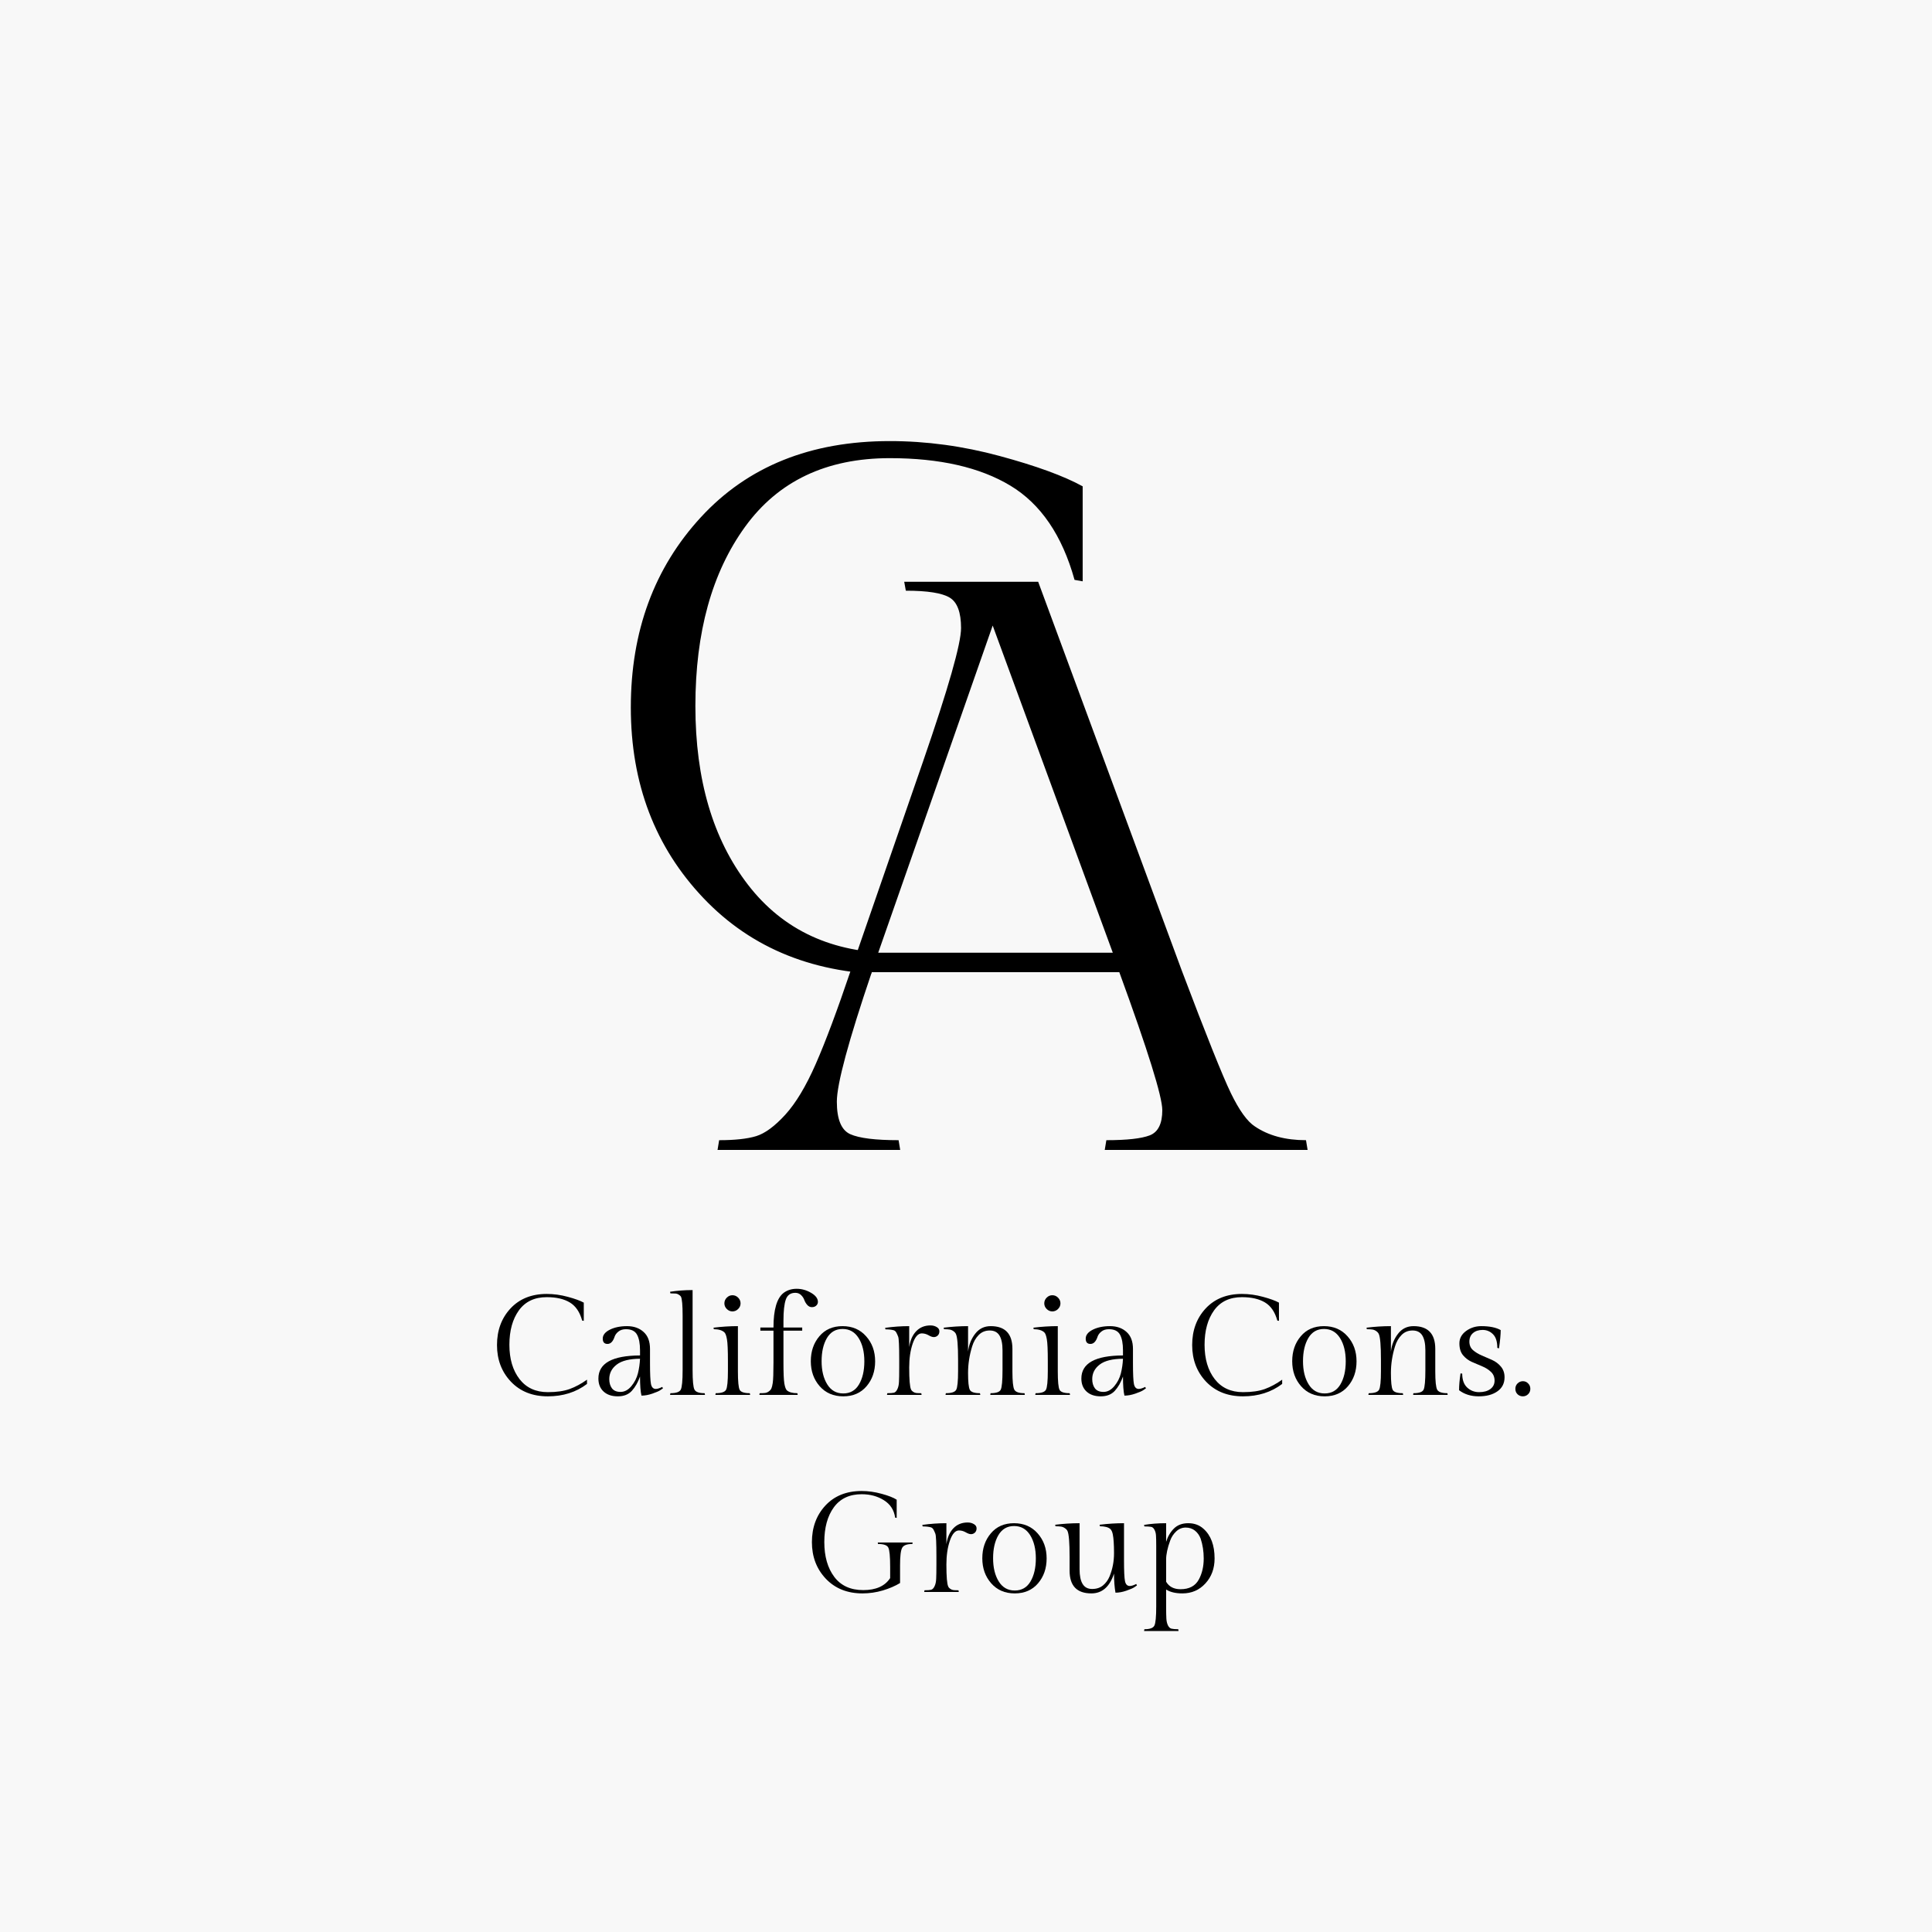 <svg xmlns="http://www.w3.org/2000/svg" xmlns:xlink="http://www.w3.org/1999/xlink" width="500" zoomAndPan="magnify" viewBox="0 0 375 375" height="500" preserveAspectRatio="xMidYMid meet" version="1.0"><defs><g/><clipPath id="cc0227d4d8"><path d="M 169.078 167.488 L 291.328 167.488 L 291.328 192.238 L 169.078 192.238 Z M 169.078 167.488 " clip-rule="nonzero"/></clipPath></defs><rect x="-37.5" width="450" fill="#ffffff" y="-37.5" height="450" fill-opacity="1"/><rect x="-37.5" width="450" fill="#ffffff" y="-37.5" height="450" fill-opacity="1"/><rect x="-37.5" width="450" fill="#f8f8f8" y="-37.5" height="450" fill-opacity="1"/><g fill="#000000" fill-opacity="1"><g transform="translate(115.24, 187.724)"><g><path d="M 98.219 -11.094 C 87.176 -2.738 73.945 1.438 58.531 1.438 C 43.125 1.438 30.719 -3.504 21.312 -13.391 C 11.906 -23.285 7.203 -35.625 7.203 -50.406 C 7.203 -65.188 11.738 -77.5 20.812 -87.344 C 29.883 -97.188 42.102 -102.109 57.469 -102.109 C 64.57 -102.109 71.676 -101.145 78.781 -99.219 C 85.883 -97.301 91.258 -95.336 94.906 -93.328 L 94.906 -74.891 L 93.328 -75.172 C 90.922 -83.816 86.766 -89.914 80.859 -93.469 C 74.953 -97.02 67.156 -98.797 57.469 -98.797 C 45.176 -98.797 35.812 -94.352 29.375 -85.469 C 22.945 -76.594 19.734 -65 19.734 -50.688 C 19.734 -36.383 23.141 -24.816 29.953 -15.984 C 36.773 -7.148 46.328 -2.734 58.609 -2.734 C 67.441 -2.734 74.812 -3.812 80.719 -5.969 C 86.625 -8.133 92.457 -11.281 98.219 -15.406 Z M 98.219 -11.094 "/></g></g></g><g clip-path="url(#cc0227d4d8)"><path fill="#f8f8f8" d="M 169.102 167.488 L 291.301 167.488 L 291.301 192.238 L 169.102 192.238 L 169.102 167.488 " fill-opacity="1" fill-rule="nonzero"/></g><g fill="#000000" fill-opacity="1"><g transform="translate(144.946, 223.201)"><g><path d="M 69.797 -1.891 C 73.785 -1.891 76.594 -2.203 78.219 -2.828 C 79.844 -3.461 80.656 -5.094 80.656 -7.719 C 80.656 -10.344 77.875 -19.27 72.312 -34.5 L 24.266 -34.5 C 19.742 -21.164 17.484 -12.789 17.484 -9.375 C 17.484 -5.957 18.348 -3.852 20.078 -3.062 C 21.816 -2.281 24.945 -1.891 29.469 -1.891 L 29.781 0 L -5.672 0 L -5.359 -1.891 C -2.305 -1.891 0.082 -2.148 1.812 -2.672 C 3.539 -3.203 5.43 -4.594 7.484 -6.844 C 9.535 -9.102 11.504 -12.383 13.391 -16.688 C 15.285 -21 17.547 -27.039 20.172 -34.812 L 34.188 -75.312 C 39.125 -89.594 41.594 -98.254 41.594 -101.297 C 41.594 -104.348 40.859 -106.316 39.391 -107.203 C 37.922 -108.098 35.082 -108.547 30.875 -108.547 L 30.562 -110.281 L 56.562 -110.281 L 84.438 -34.812 C 89.164 -22.312 92.344 -14.379 93.969 -11.016 C 95.602 -7.66 97.156 -5.508 98.625 -4.562 C 101.25 -2.781 104.555 -1.891 108.547 -1.891 L 108.859 0 L 69.484 0 Z M 47.734 -101.781 L 25.516 -38.281 L 71.047 -38.281 Z M 47.734 -101.781 "/></g></g></g><g fill="#000000" fill-opacity="1"><g transform="translate(95.092, 270.747)"><g><path d="M 18.844 -2.125 C 16.727 -0.52 14.191 0.281 11.234 0.281 C 8.273 0.281 5.891 -0.664 4.078 -2.562 C 2.273 -4.469 1.375 -6.836 1.375 -9.672 C 1.375 -12.516 2.242 -14.879 3.984 -16.766 C 5.734 -18.648 8.082 -19.594 11.031 -19.594 C 12.395 -19.594 13.758 -19.406 15.125 -19.031 C 16.488 -18.664 17.52 -18.289 18.219 -17.906 L 18.219 -14.375 L 17.906 -14.422 C 17.445 -16.086 16.648 -17.258 15.516 -17.938 C 14.379 -18.625 12.883 -18.969 11.031 -18.969 C 8.664 -18.969 6.863 -18.113 5.625 -16.406 C 4.395 -14.695 3.781 -12.469 3.781 -9.719 C 3.781 -6.977 4.438 -4.758 5.75 -3.062 C 7.062 -1.375 8.895 -0.531 11.25 -0.531 C 12.945 -0.531 14.359 -0.734 15.484 -1.141 C 16.617 -1.555 17.738 -2.16 18.844 -2.953 Z M 18.844 -2.125 "/></g></g></g><g fill="#000000" fill-opacity="1"><g transform="translate(114.775, 270.747)"><g><path d="M 11.391 -8.922 L 11.391 -6.141 C 11.391 -4.086 11.453 -2.742 11.578 -2.109 C 11.711 -1.473 12.023 -1.156 12.516 -1.156 C 12.828 -1.156 13.242 -1.285 13.766 -1.547 L 13.906 -1.266 C 13.758 -1.16 13.566 -1.031 13.328 -0.875 C 13.086 -0.719 12.598 -0.508 11.859 -0.25 C 11.117 0.008 10.41 0.141 9.734 0.141 C 9.547 -0.629 9.453 -1.863 9.453 -3.562 C 9.047 -2.426 8.516 -1.5 7.859 -0.781 C 7.203 -0.07 6.297 0.281 5.141 0.281 C 3.984 0.281 3.066 -0.023 2.391 -0.641 C 1.711 -1.266 1.375 -2.109 1.375 -3.172 C 1.375 -6.141 4.066 -7.633 9.453 -7.656 L 9.453 -8.656 C 9.453 -9.977 9.258 -10.988 8.875 -11.688 C 8.488 -12.395 7.77 -12.75 6.719 -12.75 C 6.125 -12.75 5.641 -12.598 5.266 -12.297 C 4.898 -12.004 4.656 -11.68 4.531 -11.328 C 4.219 -10.367 3.754 -9.891 3.141 -9.891 C 2.523 -9.891 2.219 -10.234 2.219 -10.922 C 2.219 -11.617 2.676 -12.195 3.594 -12.656 C 4.508 -13.113 5.625 -13.344 6.938 -13.344 C 8.25 -13.344 9.316 -12.969 10.141 -12.219 C 10.973 -11.477 11.391 -10.379 11.391 -8.922 Z M 3.484 -3.062 C 3.484 -2.344 3.656 -1.75 4 -1.281 C 4.352 -0.812 4.91 -0.578 5.672 -0.578 C 6.441 -0.578 7.141 -0.945 7.766 -1.688 C 8.391 -2.438 8.816 -3.27 9.047 -4.188 C 9.273 -5.102 9.41 -6.047 9.453 -7.016 C 7.41 -7.004 5.906 -6.629 4.938 -5.891 C 3.969 -5.148 3.484 -4.207 3.484 -3.062 Z M 3.484 -3.062 "/></g></g></g><g fill="#000000" fill-opacity="1"><g transform="translate(129.371, 270.747)"><g><path d="M 5.062 -20.344 L 5.062 -4.812 C 5.062 -2.758 5.18 -1.5 5.422 -1.031 C 5.66 -0.562 6.32 -0.328 7.406 -0.328 L 7.469 0 L 0.688 0 L 0.75 -0.328 C 1.852 -0.328 2.523 -0.555 2.766 -1.016 C 3.004 -1.484 3.125 -2.75 3.125 -4.812 L 3.125 -15.375 C 3.125 -17.414 3.016 -18.648 2.797 -19.078 C 2.723 -19.203 2.582 -19.328 2.375 -19.453 C 2.176 -19.586 1.957 -19.66 1.719 -19.672 C 1.488 -19.691 1.164 -19.703 0.75 -19.703 L 0.688 -20.016 C 2.07 -20.234 3.531 -20.344 5.062 -20.344 Z M 5.062 -20.344 "/></g></g></g><g fill="#000000" fill-opacity="1"><g transform="translate(137.665, 270.747)"><g><path d="M 3.406 -16.672 C 3.094 -16.984 2.938 -17.348 2.938 -17.766 C 2.938 -18.191 3.094 -18.562 3.406 -18.875 C 3.719 -19.188 4.082 -19.344 4.5 -19.344 C 4.926 -19.344 5.297 -19.188 5.609 -18.875 C 5.922 -18.562 6.078 -18.191 6.078 -17.766 C 6.078 -17.348 5.922 -16.984 5.609 -16.672 C 5.297 -16.359 4.926 -16.203 4.5 -16.203 C 4.082 -16.203 3.719 -16.359 3.406 -16.672 Z M 5.562 -13.344 L 5.562 -4.562 C 5.562 -2.625 5.676 -1.43 5.906 -0.984 C 6.133 -0.547 6.789 -0.328 7.875 -0.328 L 7.938 0 L 1.188 0 L 1.25 -0.328 C 2.352 -0.328 3.023 -0.551 3.266 -1 C 3.504 -1.457 3.625 -2.66 3.625 -4.609 L 3.625 -6.547 C 3.625 -8.68 3.562 -10.094 3.438 -10.781 C 3.32 -11.477 3.156 -11.93 2.938 -12.141 C 2.488 -12.547 1.805 -12.75 0.891 -12.75 L 0.828 -13.047 C 2.43 -13.242 4.008 -13.344 5.562 -13.344 Z M 5.562 -13.344 "/></g></g></g><g fill="#000000" fill-opacity="1"><g transform="translate(146.428, 270.747)"><g><path d="M 5.641 -12.469 L 5.641 -6.25 C 5.641 -4.281 5.695 -2.938 5.812 -2.219 C 5.938 -1.5 6.109 -1.047 6.328 -0.859 C 6.754 -0.504 7.426 -0.328 8.344 -0.328 L 8.406 0 L 0.969 0 L 1.016 -0.328 C 1.461 -0.328 1.816 -0.344 2.078 -0.375 C 2.348 -0.414 2.594 -0.52 2.812 -0.688 C 3.039 -0.852 3.203 -1.039 3.297 -1.25 C 3.398 -1.469 3.488 -1.828 3.562 -2.328 C 3.656 -2.973 3.703 -4.281 3.703 -6.25 L 3.703 -12.469 L 1.156 -12.469 L 1.156 -13.078 L 3.703 -13.078 C 3.703 -16.555 4.363 -18.801 5.688 -19.812 C 6.395 -20.332 7.234 -20.594 8.203 -20.594 C 9.18 -20.594 10.113 -20.332 11 -19.812 C 11.883 -19.301 12.328 -18.711 12.328 -18.047 C 12.328 -17.773 12.219 -17.535 12 -17.328 C 11.789 -17.129 11.508 -17.031 11.156 -17.031 C 10.812 -17.031 10.508 -17.176 10.25 -17.469 C 10 -17.758 9.812 -18.078 9.688 -18.422 C 9.57 -18.766 9.363 -19.082 9.062 -19.375 C 8.77 -19.664 8.398 -19.812 7.953 -19.812 C 7.016 -19.812 6.395 -19.375 6.094 -18.5 C 5.789 -17.625 5.641 -16.25 5.641 -14.375 L 5.641 -13.078 L 9.281 -13.078 L 9.281 -12.469 Z M 5.641 -12.469 "/></g></g></g><g fill="#000000" fill-opacity="1"><g transform="translate(156.269, 270.747)"><g><path d="M 1.109 -6.531 C 1.109 -8.457 1.66 -10.07 2.766 -11.375 C 3.867 -12.688 5.367 -13.344 7.266 -13.344 C 9.16 -13.344 10.688 -12.688 11.844 -11.375 C 13.008 -10.07 13.594 -8.453 13.594 -6.516 C 13.594 -4.586 13.035 -2.973 11.922 -1.672 C 10.805 -0.367 9.301 0.281 7.406 0.281 C 5.508 0.281 3.984 -0.375 2.828 -1.688 C 1.68 -3 1.109 -4.613 1.109 -6.531 Z M 4.297 -2.047 C 5.023 -0.867 6.062 -0.281 7.406 -0.281 C 8.75 -0.281 9.766 -0.859 10.453 -2.016 C 11.148 -3.18 11.5 -4.68 11.5 -6.516 C 11.5 -8.348 11.129 -9.852 10.391 -11.031 C 9.648 -12.207 8.613 -12.797 7.281 -12.797 C 5.945 -12.797 4.93 -12.207 4.234 -11.031 C 3.547 -9.863 3.203 -8.367 3.203 -6.547 C 3.203 -4.723 3.566 -3.223 4.297 -2.047 Z M 4.297 -2.047 "/></g></g></g><g fill="#000000" fill-opacity="1"><g transform="translate(170.976, 270.747)"><g><path d="M 9.625 -13.484 C 10.082 -13.484 10.484 -13.379 10.828 -13.172 C 11.18 -12.973 11.359 -12.695 11.359 -12.344 C 11.359 -12 11.25 -11.723 11.031 -11.516 C 10.812 -11.316 10.562 -11.219 10.281 -11.219 C 10.008 -11.219 9.664 -11.336 9.25 -11.578 C 8.832 -11.816 8.395 -11.938 7.938 -11.938 C 7.219 -11.938 6.629 -11.27 6.172 -9.938 C 5.723 -8.613 5.5 -7.078 5.5 -5.328 C 5.5 -2.973 5.617 -1.547 5.859 -1.047 C 5.93 -0.879 6.066 -0.727 6.266 -0.594 C 6.473 -0.457 6.688 -0.379 6.906 -0.359 C 7.125 -0.336 7.438 -0.328 7.844 -0.328 L 7.906 0 L 1.188 0 L 1.25 -0.328 C 1.832 -0.328 2.258 -0.359 2.531 -0.422 C 2.801 -0.492 3.023 -0.723 3.203 -1.109 C 3.391 -1.492 3.492 -1.973 3.516 -2.547 C 3.547 -3.129 3.562 -4.055 3.562 -5.328 L 3.562 -6.938 C 3.562 -9.5 3.492 -10.953 3.359 -11.297 C 3.223 -11.648 3.098 -11.926 2.984 -12.125 C 2.867 -12.332 2.703 -12.473 2.484 -12.547 C 2.078 -12.66 1.547 -12.719 0.891 -12.719 L 0.828 -13.016 C 2.391 -13.234 3.945 -13.344 5.5 -13.344 L 5.5 -9.281 C 5.695 -10.594 6.148 -11.617 6.859 -12.359 C 7.578 -13.109 8.5 -13.484 9.625 -13.484 Z M 9.625 -13.484 "/></g></g></g><g fill="#000000" fill-opacity="1"><g transform="translate(182.338, 270.747)"><g><path d="M 5.562 -13.344 L 5.562 -8.406 C 5.719 -9.727 6.176 -10.879 6.938 -11.859 C 7.695 -12.848 8.703 -13.344 9.953 -13.344 C 12.766 -13.344 14.172 -11.867 14.172 -8.922 L 14.172 -4.562 C 14.172 -2.645 14.297 -1.457 14.547 -1 C 14.797 -0.551 15.457 -0.328 16.531 -0.328 L 16.578 0 L 9.875 0 L 9.922 -0.328 C 11.023 -0.328 11.688 -0.555 11.906 -1.016 C 12.133 -1.484 12.25 -2.75 12.25 -4.812 L 12.25 -8.656 C 12.25 -9.926 12.051 -10.883 11.656 -11.531 C 11.258 -12.176 10.629 -12.5 9.766 -12.5 C 8.91 -12.5 8.195 -12.207 7.625 -11.625 C 7.051 -11.039 6.629 -10.305 6.359 -9.422 C 5.828 -7.711 5.562 -5.988 5.562 -4.25 C 5.562 -2.52 5.676 -1.43 5.906 -0.984 C 6.133 -0.547 6.789 -0.328 7.875 -0.328 L 7.938 0 L 1.188 0 L 1.25 -0.328 C 2.352 -0.328 3.023 -0.551 3.266 -1 C 3.504 -1.457 3.625 -2.66 3.625 -4.609 L 3.625 -6.828 C 3.625 -9.586 3.484 -11.254 3.203 -11.828 C 3.109 -12.035 2.945 -12.219 2.719 -12.375 C 2.488 -12.539 2.238 -12.645 1.969 -12.688 C 1.707 -12.727 1.348 -12.75 0.891 -12.75 L 0.828 -13.047 C 2.43 -13.242 4.008 -13.344 5.562 -13.344 Z M 5.562 -13.344 "/></g></g></g><g fill="#000000" fill-opacity="1"><g transform="translate(199.754, 270.747)"><g><path d="M 3.406 -16.672 C 3.094 -16.984 2.938 -17.348 2.938 -17.766 C 2.938 -18.191 3.094 -18.562 3.406 -18.875 C 3.719 -19.188 4.082 -19.344 4.5 -19.344 C 4.926 -19.344 5.297 -19.188 5.609 -18.875 C 5.922 -18.562 6.078 -18.191 6.078 -17.766 C 6.078 -17.348 5.922 -16.984 5.609 -16.672 C 5.297 -16.359 4.926 -16.203 4.5 -16.203 C 4.082 -16.203 3.719 -16.359 3.406 -16.672 Z M 5.562 -13.344 L 5.562 -4.562 C 5.562 -2.625 5.676 -1.43 5.906 -0.984 C 6.133 -0.547 6.789 -0.328 7.875 -0.328 L 7.938 0 L 1.188 0 L 1.25 -0.328 C 2.352 -0.328 3.023 -0.551 3.266 -1 C 3.504 -1.457 3.625 -2.66 3.625 -4.609 L 3.625 -6.547 C 3.625 -8.68 3.562 -10.094 3.438 -10.781 C 3.32 -11.477 3.156 -11.93 2.938 -12.141 C 2.488 -12.547 1.805 -12.75 0.891 -12.75 L 0.828 -13.047 C 2.43 -13.242 4.008 -13.344 5.562 -13.344 Z M 5.562 -13.344 "/></g></g></g><g fill="#000000" fill-opacity="1"><g transform="translate(208.517, 270.747)"><g><path d="M 11.391 -8.922 L 11.391 -6.141 C 11.391 -4.086 11.453 -2.742 11.578 -2.109 C 11.711 -1.473 12.023 -1.156 12.516 -1.156 C 12.828 -1.156 13.242 -1.285 13.766 -1.547 L 13.906 -1.266 C 13.758 -1.16 13.566 -1.031 13.328 -0.875 C 13.086 -0.719 12.598 -0.508 11.859 -0.25 C 11.117 0.008 10.41 0.141 9.734 0.141 C 9.547 -0.629 9.453 -1.863 9.453 -3.562 C 9.047 -2.426 8.516 -1.5 7.859 -0.781 C 7.203 -0.07 6.297 0.281 5.141 0.281 C 3.984 0.281 3.066 -0.023 2.391 -0.641 C 1.711 -1.266 1.375 -2.109 1.375 -3.172 C 1.375 -6.141 4.066 -7.633 9.453 -7.656 L 9.453 -8.656 C 9.453 -9.977 9.258 -10.988 8.875 -11.688 C 8.488 -12.395 7.77 -12.75 6.719 -12.75 C 6.125 -12.75 5.641 -12.598 5.266 -12.297 C 4.898 -12.004 4.656 -11.68 4.531 -11.328 C 4.219 -10.367 3.754 -9.891 3.141 -9.891 C 2.523 -9.891 2.219 -10.234 2.219 -10.922 C 2.219 -11.617 2.676 -12.195 3.594 -12.656 C 4.508 -13.113 5.625 -13.344 6.938 -13.344 C 8.25 -13.344 9.316 -12.969 10.141 -12.219 C 10.973 -11.477 11.391 -10.379 11.391 -8.922 Z M 3.484 -3.062 C 3.484 -2.344 3.656 -1.75 4 -1.281 C 4.352 -0.812 4.91 -0.578 5.672 -0.578 C 6.441 -0.578 7.141 -0.945 7.766 -1.688 C 8.391 -2.438 8.816 -3.27 9.047 -4.188 C 9.273 -5.102 9.41 -6.047 9.453 -7.016 C 7.41 -7.004 5.906 -6.629 4.938 -5.891 C 3.969 -5.148 3.484 -4.207 3.484 -3.062 Z M 3.484 -3.062 "/></g></g></g><g fill="#000000" fill-opacity="1"><g transform="translate(223.114, 270.747)"><g/></g></g><g fill="#000000" fill-opacity="1"><g transform="translate(230.025, 270.747)"><g><path d="M 18.844 -2.125 C 16.727 -0.52 14.191 0.281 11.234 0.281 C 8.273 0.281 5.891 -0.664 4.078 -2.562 C 2.273 -4.469 1.375 -6.836 1.375 -9.672 C 1.375 -12.516 2.242 -14.879 3.984 -16.766 C 5.734 -18.648 8.082 -19.594 11.031 -19.594 C 12.395 -19.594 13.758 -19.406 15.125 -19.031 C 16.488 -18.664 17.52 -18.289 18.219 -17.906 L 18.219 -14.375 L 17.906 -14.422 C 17.445 -16.086 16.648 -17.258 15.516 -17.938 C 14.379 -18.625 12.883 -18.969 11.031 -18.969 C 8.664 -18.969 6.863 -18.113 5.625 -16.406 C 4.395 -14.695 3.781 -12.469 3.781 -9.719 C 3.781 -6.977 4.438 -4.758 5.75 -3.062 C 7.062 -1.375 8.895 -0.531 11.25 -0.531 C 12.945 -0.531 14.359 -0.734 15.484 -1.141 C 16.617 -1.555 17.738 -2.16 18.844 -2.953 Z M 18.844 -2.125 "/></g></g></g><g fill="#000000" fill-opacity="1"><g transform="translate(249.708, 270.747)"><g><path d="M 1.109 -6.531 C 1.109 -8.457 1.66 -10.07 2.766 -11.375 C 3.867 -12.688 5.367 -13.344 7.266 -13.344 C 9.16 -13.344 10.688 -12.688 11.844 -11.375 C 13.008 -10.07 13.594 -8.453 13.594 -6.516 C 13.594 -4.586 13.035 -2.973 11.922 -1.672 C 10.805 -0.367 9.301 0.281 7.406 0.281 C 5.508 0.281 3.984 -0.375 2.828 -1.688 C 1.68 -3 1.109 -4.613 1.109 -6.531 Z M 4.297 -2.047 C 5.023 -0.867 6.062 -0.281 7.406 -0.281 C 8.75 -0.281 9.766 -0.859 10.453 -2.016 C 11.148 -3.18 11.5 -4.68 11.5 -6.516 C 11.5 -8.348 11.129 -9.852 10.391 -11.031 C 9.648 -12.207 8.613 -12.797 7.281 -12.797 C 5.945 -12.797 4.93 -12.207 4.234 -11.031 C 3.547 -9.863 3.203 -8.367 3.203 -6.547 C 3.203 -4.723 3.566 -3.223 4.297 -2.047 Z M 4.297 -2.047 "/></g></g></g><g fill="#000000" fill-opacity="1"><g transform="translate(264.414, 270.747)"><g><path d="M 5.562 -13.344 L 5.562 -8.406 C 5.719 -9.727 6.176 -10.879 6.938 -11.859 C 7.695 -12.848 8.703 -13.344 9.953 -13.344 C 12.766 -13.344 14.172 -11.867 14.172 -8.922 L 14.172 -4.562 C 14.172 -2.645 14.297 -1.457 14.547 -1 C 14.797 -0.551 15.457 -0.328 16.531 -0.328 L 16.578 0 L 9.875 0 L 9.922 -0.328 C 11.023 -0.328 11.688 -0.555 11.906 -1.016 C 12.133 -1.484 12.25 -2.75 12.25 -4.812 L 12.25 -8.656 C 12.25 -9.926 12.051 -10.883 11.656 -11.531 C 11.258 -12.176 10.629 -12.5 9.766 -12.5 C 8.91 -12.5 8.195 -12.207 7.625 -11.625 C 7.051 -11.039 6.629 -10.305 6.359 -9.422 C 5.828 -7.711 5.562 -5.988 5.562 -4.25 C 5.562 -2.52 5.676 -1.43 5.906 -0.984 C 6.133 -0.547 6.789 -0.328 7.875 -0.328 L 7.938 0 L 1.188 0 L 1.25 -0.328 C 2.352 -0.328 3.023 -0.551 3.266 -1 C 3.504 -1.457 3.625 -2.66 3.625 -4.609 L 3.625 -6.828 C 3.625 -9.586 3.484 -11.254 3.203 -11.828 C 3.109 -12.035 2.945 -12.219 2.719 -12.375 C 2.488 -12.539 2.238 -12.645 1.969 -12.688 C 1.707 -12.727 1.348 -12.75 0.891 -12.75 L 0.828 -13.047 C 2.43 -13.242 4.008 -13.344 5.562 -13.344 Z M 5.562 -13.344 "/></g></g></g><g fill="#000000" fill-opacity="1"><g transform="translate(281.83, 270.747)"><g><path d="M 1.984 -4.125 C 1.984 -2.926 2.305 -2.023 2.953 -1.422 C 3.598 -0.828 4.367 -0.531 5.266 -0.531 C 6.16 -0.531 6.883 -0.727 7.438 -1.125 C 7.988 -1.531 8.266 -2.078 8.266 -2.766 C 8.266 -3.461 8.031 -4.031 7.562 -4.469 C 7.094 -4.914 6.523 -5.273 5.859 -5.547 C 5.191 -5.828 4.52 -6.113 3.844 -6.406 C 3.176 -6.707 2.609 -7.141 2.141 -7.703 C 1.672 -8.273 1.438 -9.039 1.438 -10 C 1.438 -10.957 1.863 -11.754 2.719 -12.391 C 3.582 -13.023 4.57 -13.344 5.688 -13.344 C 7.289 -13.344 8.547 -13.086 9.453 -12.578 C 9.453 -11.734 9.344 -10.551 9.125 -9.031 L 8.797 -9.125 C 8.797 -10.344 8.516 -11.227 7.953 -11.781 C 7.398 -12.332 6.734 -12.609 5.953 -12.609 C 5.172 -12.609 4.547 -12.406 4.078 -12 C 3.609 -11.594 3.375 -11.039 3.375 -10.344 C 3.375 -9.656 3.609 -9.102 4.078 -8.688 C 4.547 -8.281 5.109 -7.938 5.766 -7.656 C 6.43 -7.375 7.102 -7.082 7.781 -6.781 C 8.457 -6.477 9.031 -6.047 9.5 -5.484 C 9.969 -4.922 10.203 -4.234 10.203 -3.422 C 10.203 -2.242 9.738 -1.332 8.812 -0.688 C 7.895 -0.039 6.688 0.281 5.188 0.281 C 3.688 0.281 2.414 -0.113 1.375 -0.906 C 1.375 -1.832 1.469 -2.922 1.656 -4.172 Z M 1.984 -4.125 "/></g></g></g><g fill="#000000" fill-opacity="1"><g transform="translate(293.192, 270.747)"><g><path d="M 0.938 -1.172 C 0.938 -1.586 1.078 -1.938 1.359 -2.219 C 1.648 -2.508 2 -2.656 2.406 -2.656 C 2.812 -2.656 3.148 -2.508 3.422 -2.219 C 3.703 -1.938 3.844 -1.586 3.844 -1.172 C 3.844 -0.754 3.695 -0.406 3.406 -0.125 C 3.125 0.145 2.785 0.281 2.391 0.281 C 1.992 0.281 1.648 0.145 1.359 -0.125 C 1.078 -0.406 0.938 -0.754 0.938 -1.172 Z M 0.938 -1.172 "/></g></g></g><g fill="#000000" fill-opacity="1"><g transform="translate(156.217, 308.997)"><g><path d="M 18.484 -5.172 L 18.484 -1.734 C 17.566 -1.172 16.457 -0.691 15.156 -0.297 C 13.863 0.086 12.539 0.281 11.188 0.281 C 8.258 0.281 5.891 -0.664 4.078 -2.562 C 2.273 -4.469 1.375 -6.836 1.375 -9.672 C 1.375 -12.516 2.242 -14.879 3.984 -16.766 C 5.734 -18.648 8.082 -19.594 11.031 -19.594 C 12.32 -19.594 13.617 -19.41 14.922 -19.047 C 16.234 -18.691 17.203 -18.312 17.828 -17.906 L 17.828 -14.375 L 17.531 -14.422 C 17.32 -15.898 16.598 -17.023 15.359 -17.797 C 14.129 -18.578 12.688 -18.969 11.031 -18.969 C 8.664 -18.969 6.863 -18.117 5.625 -16.422 C 4.395 -14.723 3.781 -12.477 3.781 -9.688 C 3.781 -6.895 4.426 -4.641 5.719 -2.922 C 7.008 -1.211 8.883 -0.359 11.344 -0.359 C 13.801 -0.359 15.539 -1.133 16.562 -2.688 L 16.562 -4.844 C 16.562 -6.883 16.441 -8.141 16.203 -8.609 C 15.973 -9.078 15.305 -9.312 14.203 -9.312 L 14.156 -9.594 L 20.922 -9.594 L 20.875 -9.312 C 19.82 -9.312 19.16 -9.062 18.891 -8.562 C 18.617 -8.07 18.484 -6.941 18.484 -5.172 Z M 18.484 -5.172 "/></g></g></g><g fill="#000000" fill-opacity="1"><g transform="translate(178.195, 308.997)"><g><path d="M 9.625 -13.484 C 10.082 -13.484 10.484 -13.379 10.828 -13.172 C 11.18 -12.973 11.359 -12.695 11.359 -12.344 C 11.359 -12 11.25 -11.723 11.031 -11.516 C 10.812 -11.316 10.562 -11.219 10.281 -11.219 C 10.008 -11.219 9.664 -11.336 9.25 -11.578 C 8.832 -11.816 8.395 -11.938 7.938 -11.938 C 7.219 -11.938 6.629 -11.27 6.172 -9.938 C 5.723 -8.613 5.5 -7.078 5.5 -5.328 C 5.5 -2.973 5.617 -1.547 5.859 -1.047 C 5.93 -0.879 6.066 -0.727 6.266 -0.594 C 6.473 -0.457 6.688 -0.379 6.906 -0.359 C 7.125 -0.336 7.438 -0.328 7.844 -0.328 L 7.906 0 L 1.188 0 L 1.25 -0.328 C 1.832 -0.328 2.258 -0.359 2.531 -0.422 C 2.801 -0.492 3.023 -0.723 3.203 -1.109 C 3.391 -1.492 3.492 -1.973 3.516 -2.547 C 3.547 -3.129 3.562 -4.055 3.562 -5.328 L 3.562 -6.938 C 3.562 -9.5 3.492 -10.953 3.359 -11.297 C 3.223 -11.648 3.098 -11.926 2.984 -12.125 C 2.867 -12.332 2.703 -12.473 2.484 -12.547 C 2.078 -12.66 1.547 -12.719 0.891 -12.719 L 0.828 -13.016 C 2.391 -13.234 3.945 -13.344 5.5 -13.344 L 5.5 -9.281 C 5.695 -10.594 6.148 -11.617 6.859 -12.359 C 7.578 -13.109 8.5 -13.484 9.625 -13.484 Z M 9.625 -13.484 "/></g></g></g><g fill="#000000" fill-opacity="1"><g transform="translate(189.556, 308.997)"><g><path d="M 1.109 -6.531 C 1.109 -8.457 1.66 -10.07 2.766 -11.375 C 3.867 -12.688 5.367 -13.344 7.266 -13.344 C 9.16 -13.344 10.688 -12.688 11.844 -11.375 C 13.008 -10.07 13.594 -8.453 13.594 -6.516 C 13.594 -4.586 13.035 -2.973 11.922 -1.672 C 10.805 -0.367 9.301 0.281 7.406 0.281 C 5.508 0.281 3.984 -0.375 2.828 -1.688 C 1.68 -3 1.109 -4.613 1.109 -6.531 Z M 4.297 -2.047 C 5.023 -0.867 6.062 -0.281 7.406 -0.281 C 8.75 -0.281 9.766 -0.859 10.453 -2.016 C 11.148 -3.18 11.5 -4.68 11.5 -6.516 C 11.5 -8.348 11.129 -9.852 10.391 -11.031 C 9.648 -12.207 8.613 -12.797 7.281 -12.797 C 5.945 -12.797 4.93 -12.207 4.234 -11.031 C 3.547 -9.863 3.203 -8.367 3.203 -6.547 C 3.203 -4.723 3.566 -3.223 4.297 -2.047 Z M 4.297 -2.047 "/></g></g></g><g fill="#000000" fill-opacity="1"><g transform="translate(204.263, 308.997)"><g><path d="M 11.109 -3.031 C 11.398 -3.738 11.613 -4.457 11.75 -5.188 C 11.895 -5.926 11.969 -6.719 11.969 -7.562 C 11.969 -8.414 11.945 -9.129 11.906 -9.703 C 11.875 -10.273 11.812 -10.785 11.719 -11.234 C 11.625 -11.68 11.469 -12.008 11.25 -12.219 C 10.844 -12.57 10.172 -12.75 9.234 -12.75 L 9.172 -13.047 C 10.773 -13.242 12.352 -13.344 13.906 -13.344 L 13.906 -6.141 C 13.906 -4.086 13.969 -2.742 14.094 -2.109 C 14.227 -1.473 14.539 -1.156 15.031 -1.156 C 15.344 -1.156 15.758 -1.285 16.281 -1.547 L 16.422 -1.266 C 16.273 -1.16 16.082 -1.031 15.844 -0.875 C 15.602 -0.719 15.113 -0.508 14.375 -0.25 C 13.633 0.008 12.926 0.141 12.25 0.141 C 12.062 -0.93 11.969 -2.164 11.969 -3.562 C 11.125 -1 9.66 0.281 7.578 0.281 C 4.754 0.281 3.344 -1.191 3.344 -4.141 L 3.344 -6.828 C 3.344 -9.586 3.207 -11.254 2.938 -11.828 C 2.844 -12.035 2.676 -12.219 2.438 -12.375 C 2.207 -12.539 1.957 -12.645 1.688 -12.688 C 1.426 -12.727 1.066 -12.75 0.609 -12.75 L 0.547 -13.047 C 2.148 -13.242 3.727 -13.344 5.281 -13.344 L 5.281 -4.422 C 5.281 -3.148 5.477 -2.191 5.875 -1.547 C 6.27 -0.898 6.883 -0.578 7.719 -0.578 C 8.562 -0.578 9.266 -0.805 9.828 -1.266 C 10.391 -1.734 10.816 -2.32 11.109 -3.031 Z M 11.109 -3.031 "/></g></g></g><g fill="#000000" fill-opacity="1"><g transform="translate(221.375, 308.997)"><g><path d="M 4.969 -9.734 C 5.281 -10.742 5.781 -11.598 6.469 -12.297 C 7.164 -12.992 8.098 -13.344 9.266 -13.344 C 10.441 -13.344 11.426 -12.984 12.219 -12.266 C 13.656 -10.992 14.375 -9.07 14.375 -6.5 C 14.375 -4.562 13.781 -2.945 12.594 -1.656 C 11.414 -0.363 9.926 0.281 8.125 0.281 C 6.812 0.281 5.758 0.031 4.969 -0.469 L 4.969 2.797 C 4.969 3.898 4.984 4.695 5.016 5.188 C 5.047 5.688 5.145 6.113 5.312 6.469 C 5.488 6.832 5.719 7.051 6 7.125 C 6.289 7.195 6.734 7.234 7.328 7.234 L 7.375 7.578 L 0.688 7.578 L 0.75 7.234 C 1.812 7.234 2.457 7 2.688 6.531 C 2.926 6.062 3.047 4.816 3.047 2.797 L 3.047 -8.875 C 3.047 -9.863 3.031 -10.57 3 -11 C 2.969 -11.426 2.863 -11.797 2.688 -12.109 C 2.52 -12.422 2.301 -12.598 2.031 -12.641 C 1.758 -12.691 1.332 -12.719 0.75 -12.719 L 0.688 -13.016 C 2 -13.234 3.426 -13.344 4.969 -13.344 Z M 7.766 -0.531 C 9.461 -0.531 10.648 -1.164 11.328 -2.438 C 11.953 -3.594 12.266 -4.945 12.266 -6.5 C 12.266 -7.875 12.066 -9.156 11.672 -10.344 C 11.43 -10.988 11.062 -11.508 10.562 -11.906 C 10.062 -12.301 9.461 -12.5 8.766 -12.5 C 8.078 -12.5 7.469 -12.254 6.938 -11.766 C 6.406 -11.273 6.008 -10.672 5.75 -9.953 C 5.227 -8.516 4.969 -7.297 4.969 -6.297 L 4.969 -1.984 C 5.539 -1.016 6.473 -0.531 7.766 -0.531 Z M 7.766 -0.531 "/></g></g></g></svg>